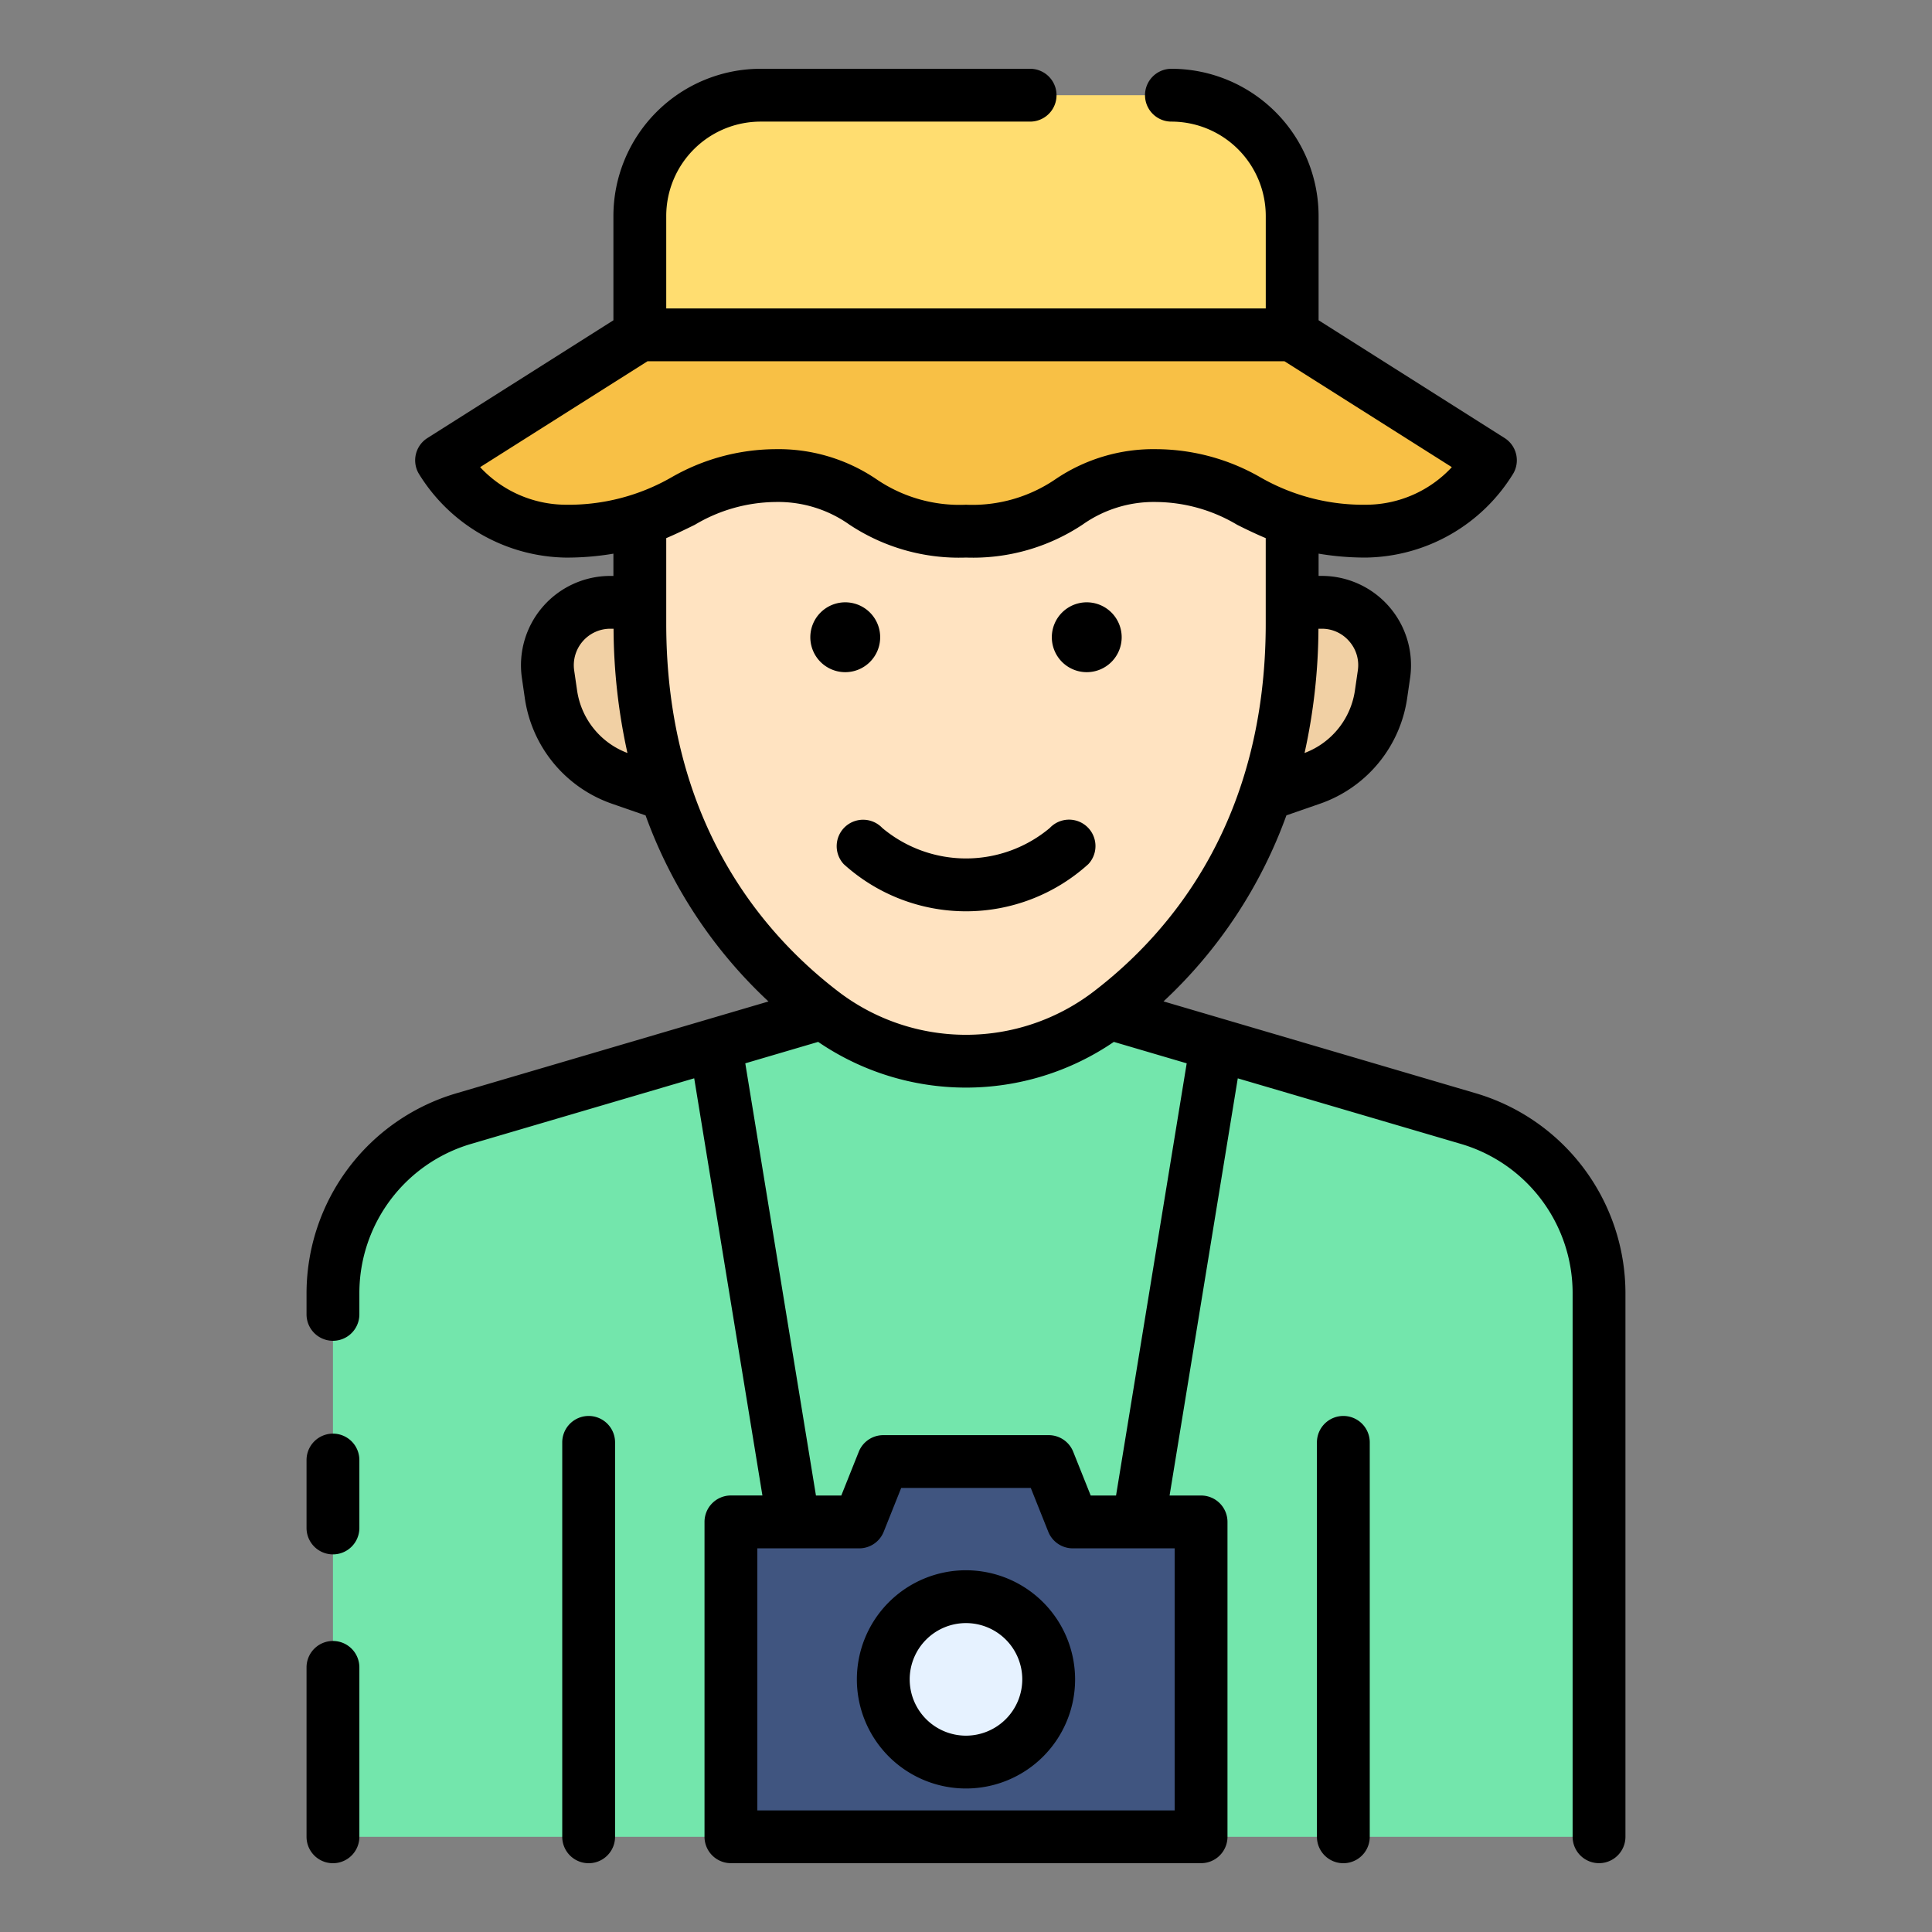 <svg height="512" viewBox="0 0 128 128" width="512" xmlns="http://www.w3.org/2000/svg"><rect x="0" y="0" width="128" height="128" fill="#808080" stroke="none"/><g><path d="m105.941 121.693v-36.057a12 12 0 0 0 -8.615-11.512l-23.843-7.012h-18.967l-23.842 7.012a12 12 0 0 0 -8.615 11.512v36.057z" fill="#73e6ac"/><path d="m42.389 39.906h-1.955a4.167 4.167 0 0 0 -4.124 4.766l.191 1.32a7 7 0 0 0 4.634 5.608l2.986 1.036h39.758l2.986-1.036a7 7 0 0 0 4.635-5.608l.191-1.32a4.167 4.167 0 0 0 -4.124-4.766z" fill="#f1d0a4"/><path d="m42.39 22.184v-7.877a8 8 0 0 1 8-8h27.22a8 8 0 0 1 8 8v7.877z" fill="#ffdd70"/><path d="m71.076 100.833-1.597-3.999h-10.958l-1.598 3.999h-8.497v20.86h31.148v-20.86z" fill="#405580"/><circle cx="64" cy="111.263" fill="#e6f2ff" r="5.479"/><path d="m76.633 31.509c-5.976 0-5.727 3.681-12.633 3.681s-6.657-3.681-12.633-3.681c-4.087 0-5.771 1.857-8.972 2.932l-.006.008v6.858c0 13.465 6.322 21.377 12.127 25.8a15.64 15.64 0 0 0 18.967 0c5.806-4.428 12.127-12.34 12.127-25.8v-6.857l-.013-.011c-3.197-1.076-4.88-2.93-8.964-2.93z" fill="#ffe3c1"/><path d="m85.61 22.184 13.134 8.316a9.918 9.918 0 0 1 -8.226 4.694c-7.159 0-8.138-3.681-13.885-3.681-5.976 0-5.727 3.681-12.633 3.681s-6.657-3.681-12.633-3.681c-5.747 0-6.726 3.681-13.885 3.681a9.916 9.916 0 0 1 -8.226-4.694l13.134-8.316z" fill="#f8c045"/><g><path d="m22.059 108.719a1.75 1.75 0 0 0 -1.75 1.75v11.224a1.75 1.75 0 1 0 3.5 0v-11.224a1.75 1.75 0 0 0 -1.75-1.75z"/><path d="m22.059 94.982a1.751 1.751 0 0 0 -1.75 1.75v4.5a1.75 1.75 0 0 0 3.5 0v-4.5a1.751 1.751 0 0 0 -1.75-1.75z"/><path d="m97.82 72.445-20.734-6.1a31.446 31.446 0 0 0 8.142-12.325l2.211-.767a8.719 8.719 0 0 0 5.791-7.01l.192-1.319a5.918 5.918 0 0 0 -5.856-6.769h-.206v-1.475a18.526 18.526 0 0 0 3.159.26 11.639 11.639 0 0 0 9.749-5.584 1.748 1.748 0 0 0 -.588-2.338l-12.32-7.8v-6.911a9.761 9.761 0 0 0 -9.75-9.75 1.75 1.75 0 0 0 0 3.5 6.256 6.256 0 0 1 6.25 6.25v6.127h-39.72v-6.127a6.256 6.256 0 0 1 6.25-6.25h17.858a1.75 1.75 0 0 0 0-3.5h-17.858a9.761 9.761 0 0 0 -9.75 9.75v6.913l-12.32 7.8a1.748 1.748 0 0 0 -.588 2.338 11.64 11.64 0 0 0 9.75 5.584 18.523 18.523 0 0 0 3.158-.26v1.475h-.206a5.917 5.917 0 0 0 -5.856 6.769l.191 1.319a8.722 8.722 0 0 0 5.792 7.01l2.21.767a31.447 31.447 0 0 0 8.143 12.328l-20.734 6.1a13.827 13.827 0 0 0 -9.871 13.192v1.439a1.75 1.75 0 0 0 3.5 0v-1.444a10.308 10.308 0 0 1 7.358-9.837l14.826-4.36 4.519 27.639h-2.086a1.749 1.749 0 0 0 -1.75 1.75v20.861a1.749 1.749 0 0 0 1.75 1.75h31.148a1.749 1.749 0 0 0 1.75-1.75v-20.858a1.749 1.749 0 0 0 -1.75-1.75h-2.086l4.518-27.639 14.826 4.357a10.306 10.306 0 0 1 7.358 9.834v36.056a1.75 1.75 0 0 0 3.5 0v-36.053a13.826 13.826 0 0 0 -9.87-13.192zm-8.426-29.954a2.388 2.388 0 0 1 .565 1.93l-.191 1.319a5.228 5.228 0 0 1 -3.337 4.147 38.885 38.885 0 0 0 .919-8.232h.216a2.383 2.383 0 0 1 1.828.836zm-57.584-11.541 11.09-7.016h42.2l11.088 7.016a7.777 7.777 0 0 1 -5.669 2.49 13.7 13.7 0 0 1 -7-1.808 13.953 13.953 0 0 0 -6.888-1.873 11.57 11.57 0 0 0 -6.7 1.988 9.764 9.764 0 0 1 -5.931 1.693 9.77 9.77 0 0 1 -5.937-1.693 11.563 11.563 0 0 0 -6.7-1.988 13.966 13.966 0 0 0 -6.889 1.873 13.689 13.689 0 0 1 -7 1.808 7.791 7.791 0 0 1 -5.664-2.49zm6.423 14.79-.192-1.319a2.418 2.418 0 0 1 2.393-2.766h.216a38.885 38.885 0 0 0 .919 8.232 5.227 5.227 0 0 1 -3.336-4.147zm5.907-4.433v-5.654c.679-.288 1.3-.593 1.9-.888a10.622 10.622 0 0 1 5.328-1.506 8.162 8.162 0 0 1 4.9 1.494 13.124 13.124 0 0 0 7.732 2.187 13.121 13.121 0 0 0 7.729-2.187 8.162 8.162 0 0 1 4.9-1.494 10.632 10.632 0 0 1 5.329 1.506c.594.3 1.219.6 1.9.888v5.654c0 12.968-6.219 20.434-11.438 24.414a13.92 13.92 0 0 1 -16.844 0c-5.216-3.98-11.436-11.447-11.436-24.414zm33.684 78.636h-27.648v-17.361h6.747a1.748 1.748 0 0 0 1.625-1.1l1.158-2.9h8.587l1.158 2.9a1.749 1.749 0 0 0 1.625 1.1h6.748zm-3.883-20.861h-1.679l-1.159-2.9a1.749 1.749 0 0 0 -1.625-1.1h-10.957a1.75 1.75 0 0 0 -1.625 1.1l-1.158 2.9h-1.679l-4.682-28.634 4.828-1.42a17.356 17.356 0 0 0 19.59 0l4.827 1.42z"/><path d="m39 93.811a1.751 1.751 0 0 0 -1.75 1.75v26.132a1.75 1.75 0 0 0 3.5 0v-26.132a1.751 1.751 0 0 0 -1.75-1.75z"/><path d="m89 93.811a1.75 1.75 0 0 0 -1.75 1.75v26.132a1.75 1.75 0 0 0 3.5 0v-26.132a1.75 1.75 0 0 0 -1.75-1.75z"/><path d="m72 44.533a2.314 2.314 0 1 0 -2.314-2.314 2.313 2.313 0 0 0 2.314 2.314z"/><path d="m56 44.533a2.314 2.314 0 1 0 -2.314-2.314 2.313 2.313 0 0 0 2.314 2.314z"/><path d="m55.989 54.78a1.751 1.751 0 0 0 -.087 2.474 12.069 12.069 0 0 0 16.2 0 1.75 1.75 0 0 0 -2.549-2.4 8.635 8.635 0 0 1 -11.1 0 1.752 1.752 0 0 0 -2.464-.074z"/><path d="m64 104.034a7.229 7.229 0 1 0 7.228 7.229 7.237 7.237 0 0 0 -7.228-7.229zm0 10.958a3.729 3.729 0 1 1 3.728-3.729 3.733 3.733 0 0 1 -3.728 3.729z"/></g></g></svg>